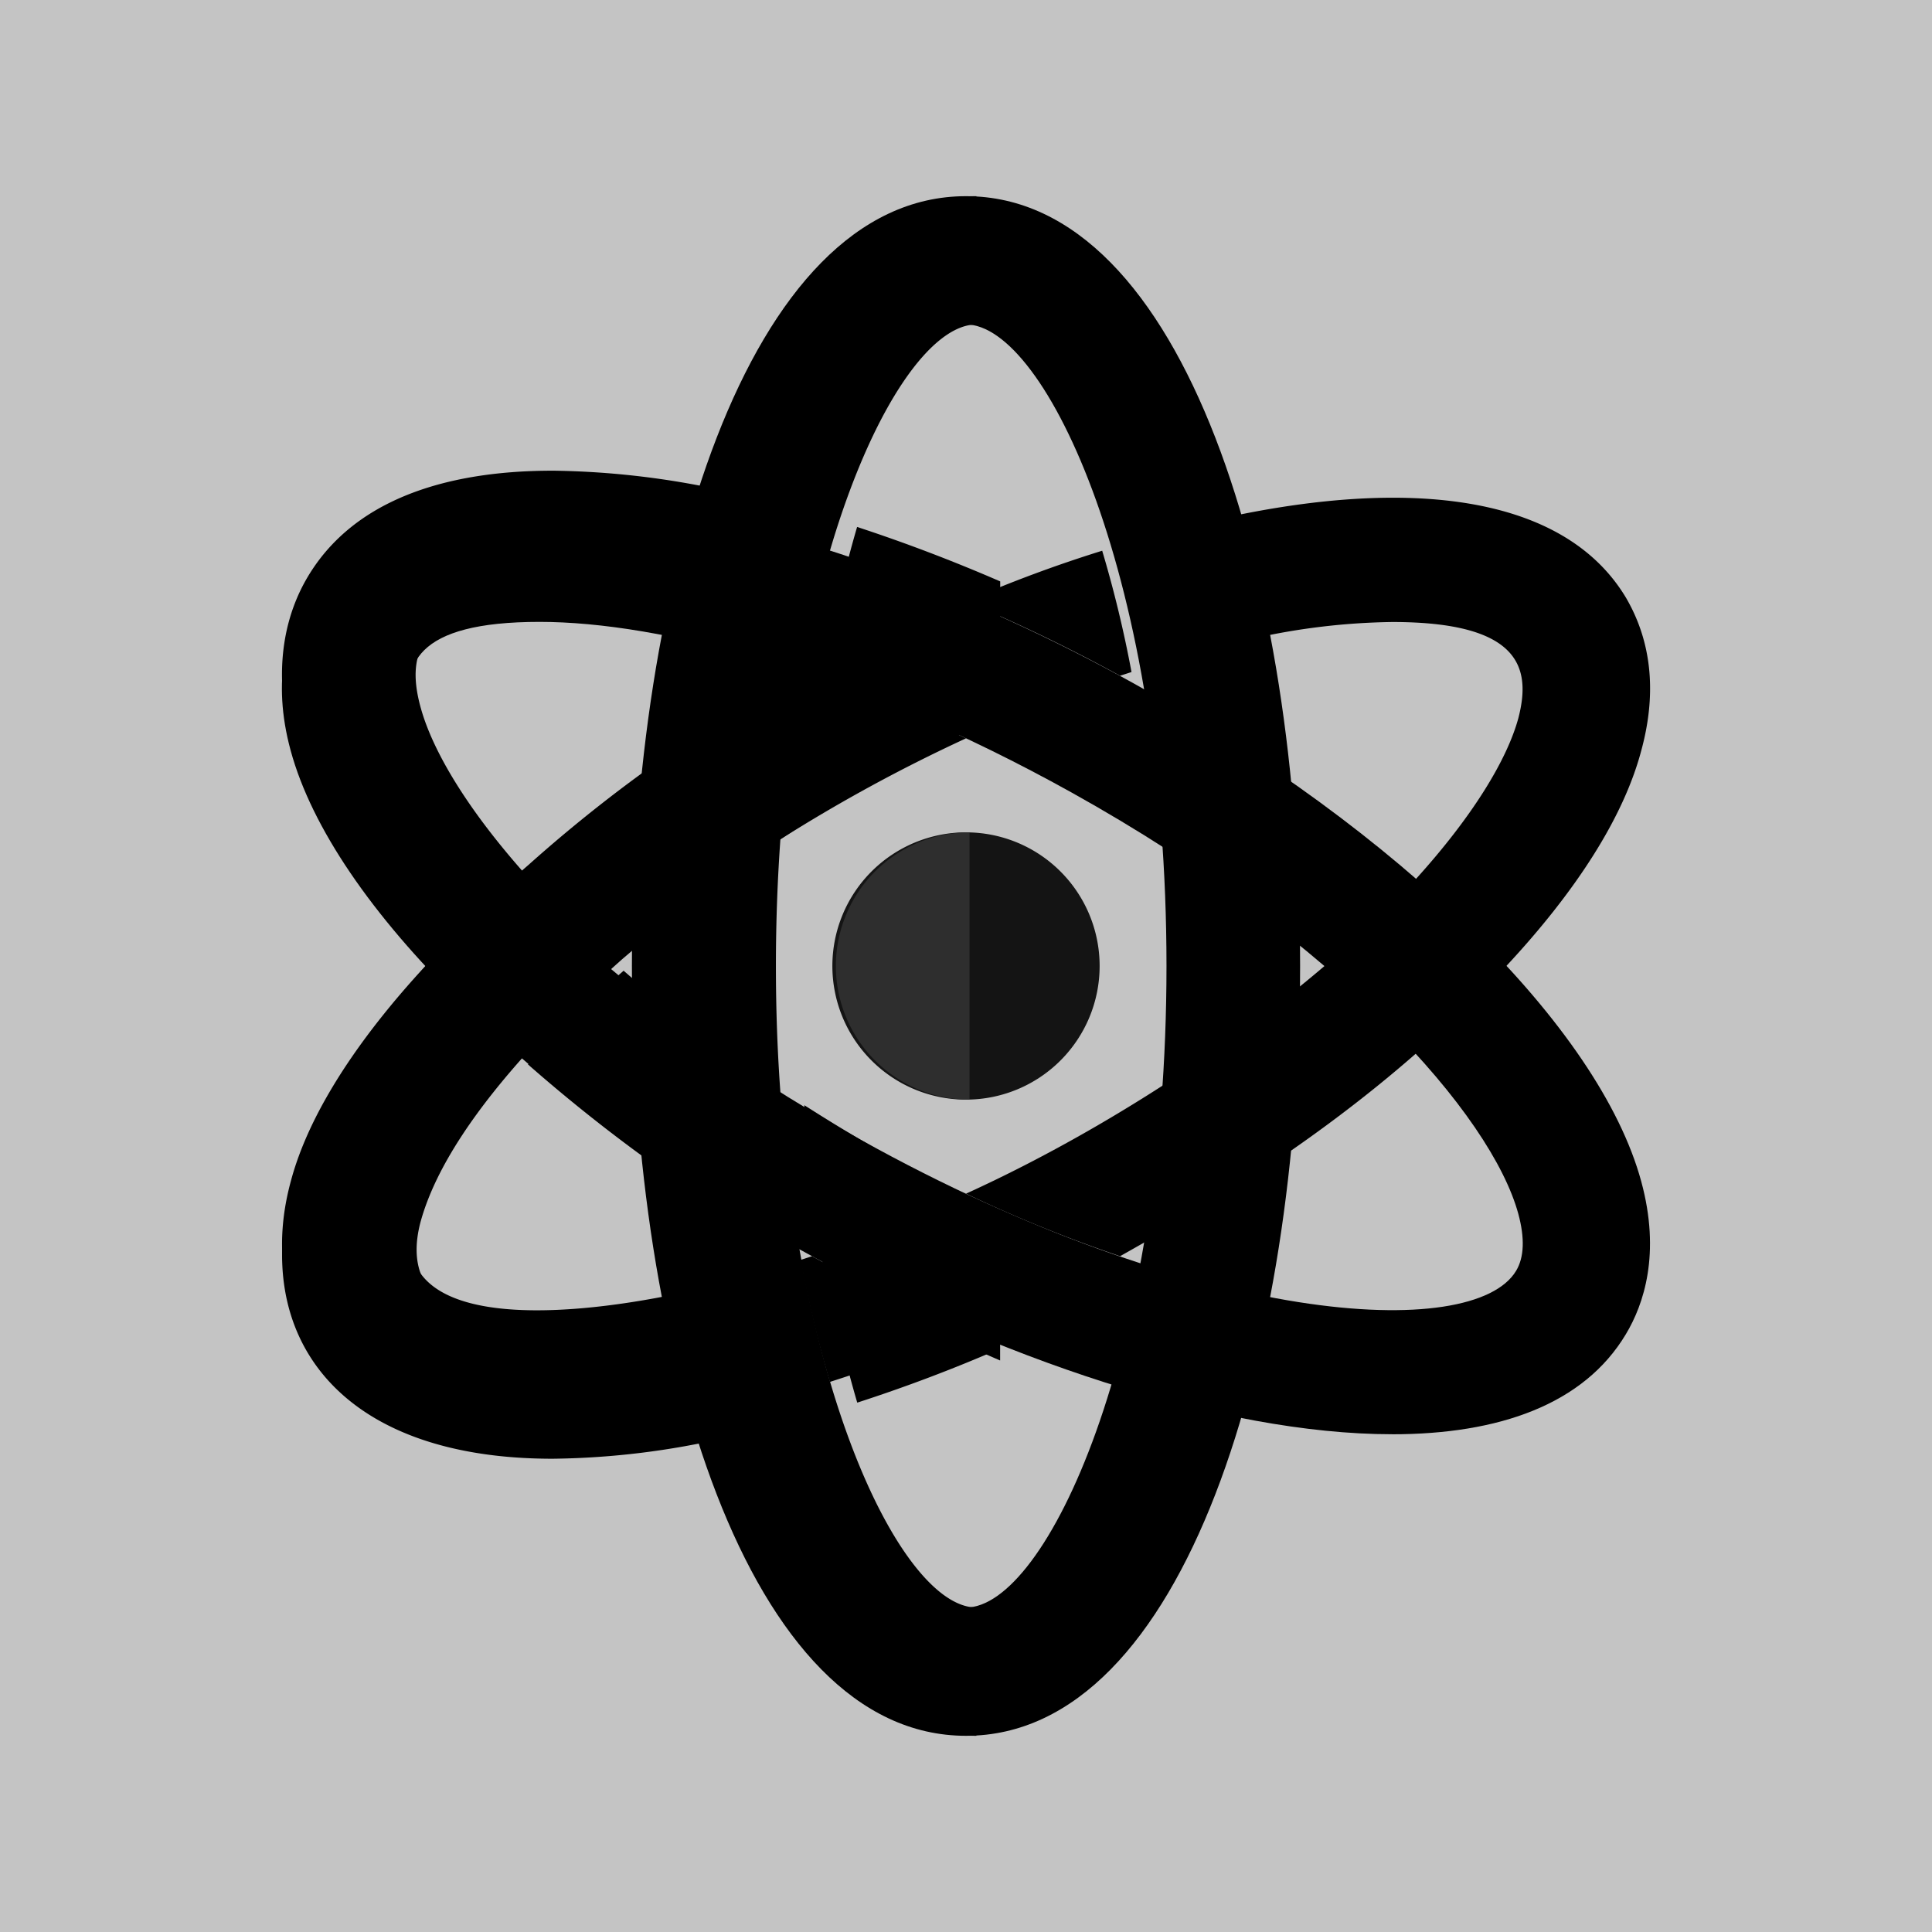 <svg xmlns="http://www.w3.org/2000/svg" width="180" height="180" viewBox="0 0 180 180">
  <g id="React" transform="translate(-1345.754 -580.577)">
    <rect id="Rectangle_4" data-name="Rectangle 4" width="180" height="180" transform="translate(1345.754 580.577)" fill="#c4c4c4"/>
    <g id="structure" transform="translate(1372.019 598.855)">
      <path id="Path_297" data-name="Path 297" d="M104.691,91.761c-15.913,0-37.032-7.115-55.359-17.306C24.545,60.675,5.994,42.47,2.069,28.078.23,21.346,1.831,16.611,3.5,13.831c10.186-17,47.347-8.577,77.134,7.989C105.42,35.6,123.972,53.8,127.894,68.2c1.838,6.738.237,11.467-1.435,14.247-3.915,6.538-11.822,9.317-21.77,9.317ZM25.256,16.075c-11.615,0-13.091,4-11.733,8.985,2.49,9.137,16.583,25.318,41.638,39.256,31.322,17.416,57.1,18.868,61.079,12.214.747-1.247.819-3.036.2-5.314C113.946,62.079,99.853,45.9,74.8,31.96,54.47,20.655,36.473,16.075,25.256,16.075Z" transform="translate(-1.25 23.586)"/>
      <path id="Path_298" data-name="Path 298" d="M34.9,22.45A12.45,12.45,0,1,1,22.45,10,12.45,12.45,0,0,1,34.9,22.45Z" transform="translate(41.285 49.271)" fill="#141414"/>
      <path id="Path_299" data-name="Path 299" d="M38.127,143.443C17.689,143.443,7,107.361,7,71.721S17.689,0,38.127,0,69.253,36.082,69.253,71.721,58.564,143.443,38.127,143.443Zm0-131.489c-7.433,0-18.676,23.836-18.676,59.768s11.243,59.768,18.676,59.768,18.678-23.836,18.678-59.769S45.56,11.953,38.127,11.953Z" transform="translate(25.609)"/>
      <path id="Path_300" data-name="Path 300" d="M77.663,9.45a124.355,124.355,0,0,0-12.688,4.72A154.123,154.123,0,0,1,79.327,21.1l1.067-.35a110.289,110.289,0,0,0-2.732-11.3Zm48.795,4.37c-5.81-9.673-20.335-11.13-37.3-7.459a104.389,104.389,0,0,1,2.668,11.246,62.66,62.66,0,0,1,12.866-1.515c11.941,0,12.967,4.266,11.739,8.974-1.067,3.9-4.269,9.149-9.545,14.975C96.2,51.575,79.7,62.657,64.975,69.352a131.16,131.16,0,0,0,14.352,5.827c9.783-5.5,23.721-13.833,35.988-27.038,6.465-6.935,10.909-13.81,12.565-20.045,1.366-4.971,1.145-9.888-1.423-14.276ZM80.391,20.754a110.3,110.3,0,0,0-2.732-11.3,124.355,124.355,0,0,0-12.688,4.72A154.122,154.122,0,0,1,79.327,21.1ZM49.56,75.529a111.593,111.593,0,0,0,2.732,11.362c4.209-1.34,8.478-2.914,12.688-4.72-4.861-2.094-9.723-4.429-14.348-6.993ZM31.537,48.141A149.35,149.35,0,0,1,64.976,26.931,131.156,131.156,0,0,0,50.628,21.1c-9.783,5.5-18.539,11-27.57,18.938C14.96,46.952,4.8,57.913,2.071,68.186c-3.415,12.546,3.77,23.6,23.182,23.6a72.285,72.285,0,0,0,15.533-1.865,104.383,104.383,0,0,1-2.668-11.246c-11.147,2.331-27.45,3.46-24.6-7.459,2.264-8.292,11.532-17.405,18.024-23.075Z" transform="translate(-1.239 23.581)"/>
      <path id="Path_301" data-name="Path 301" d="M49.917,63.628a154.9,154.9,0,0,0,1.874,15.65c.436.243.871.492,1.307.728H53.1c4.893,2.708,9.955,5.2,15.059,7.408V73.792q-5.033-2.409-10.309-5.385Q53.7,66.052,49.917,63.628ZM33.082,51.1a.085.085,0,0,0-.025.019,119.584,119.584,0,0,0-8.889,8.709,152.253,152.253,0,0,0,13.87,10.826c-.554-5.31-.878-10.758-.972-16.223-1.389-1.114-2.721-2.229-3.984-3.331ZM54.834,9.755A116.136,116.136,0,0,0,52,21.832q3.483,1.176,7.171,2.658,3.25,1.3,6.661,2.87c.772.355,1.548.722,2.335,1.093V14.828C63.724,12.9,59.246,11.2,54.834,9.755ZM26.471,4.513c-10.44,0-18.745,2.969-22.859,9.955-1.749,2.969-3.43,8.024-1.5,15.22,1.775,6.624,6.4,14.006,13.172,21.44a106.045,106.045,0,0,1,8.878-8.659c.013-.013.031-.025.044-.037C18.637,36.24,15.263,30.659,14.142,26.47c-1.432-5.323.125-9.6,12.32-9.6a65.611,65.611,0,0,1,13.476,1.606c.784-4.2,1.73-8.23,2.833-12.027a77.858,77.858,0,0,0-16.3-1.937Z" transform="translate(-1.245 21.062)"/>
      <path id="Path_302" data-name="Path 302" d="M22.45,10a12.45,12.45,0,0,0,0,24.9Z" transform="translate(41.612 49.271)" fill="#2e2e2e"/>
      <path id="Path_303" data-name="Path 303" d="M19.887,59.666c-4.376,2.713-8.7,5.684-12.856,8.869C7.013,69.6,7,70.656,7,71.721s.013,2.122.031,3.18c.091,5.242.417,10.471.972,15.575C8.47,94.786,9.1,99,9.889,103.051c.013,0,.025-.006.037-.006a106.426,106.426,0,0,0,2.8,11.535h-.013c5.123,16.927,13.658,28.863,25.412,28.863V131.489c-4.788,0-11.156-9.885-15.077-26.519-.4-1.655-.772-3.383-1.108-5.158h.013c-.068-.352-.131-.7-.193-1.058A143.047,143.047,0,0,1,19.887,83.73c-.287-3.824-.436-7.836-.436-12.007,0-4.188.156-8.212.436-12.055ZM38.127,0c-11.746,0-20.275,11.928-25.4,28.832A117.571,117.571,0,0,0,9.891,40.379C9.094,44.433,8,52.954,8,52.954s8.99-5.607,13.749-8.242c.062-.377.131-.741.206-1.112a109.276,109.276,0,0,1,2.835-11.595C28.689,19.311,34,11.953,38.126,11.953Z" transform="translate(26.574)"/>
      <path id="Path_304" data-name="Path 304" d="M53.1,65.131l-1.108.373h-.013c.342,1.849.709,3.648,1.108,5.372.546,2.4,1.139,4.663,1.755,6.767,4.42-1.432,8.9-3.113,13.322-5.042C63.057,70.36,57.953,67.87,53.1,65.131Zm0-57.771c-.436.249-.878.5-1.308.753-4.762,2.745-9.3,5.522-13.749,8.584A136.671,136.671,0,0,0,24.2,27.554c-.013.013-.031.025-.044.037a107.985,107.985,0,0,0-8.878,8.659C9.389,42.72,4.023,50.352,2.116,57.657-1.47,71.06,6.074,82.869,26.456,82.869a74.55,74.55,0,0,0,16.3-1.992h.013a113.153,113.153,0,0,1-2.8-12.019c-.013,0-.025.006-.037.006A69.017,69.017,0,0,1,26.2,70.5c-7.769,0-13.964-2.223-12.064-9.618,1.432-5.329,5.522-10.969,10.035-15.943a117.217,117.217,0,0,1,8.884-8.709.086.086,0,0,1,.025-.019q1.961-1.681,3.991-3.3c4.147-3.3,8.476-6.4,12.846-9.225a150.431,150.431,0,0,1,18.244-10.1q-1.176-.57-2.335-1.1-3.408-1.569-6.661-2.87Q56.057,8.372,53.1,7.36Z" transform="translate(-1.24 34.76)"/>
    </g>
  </g>
</svg>
